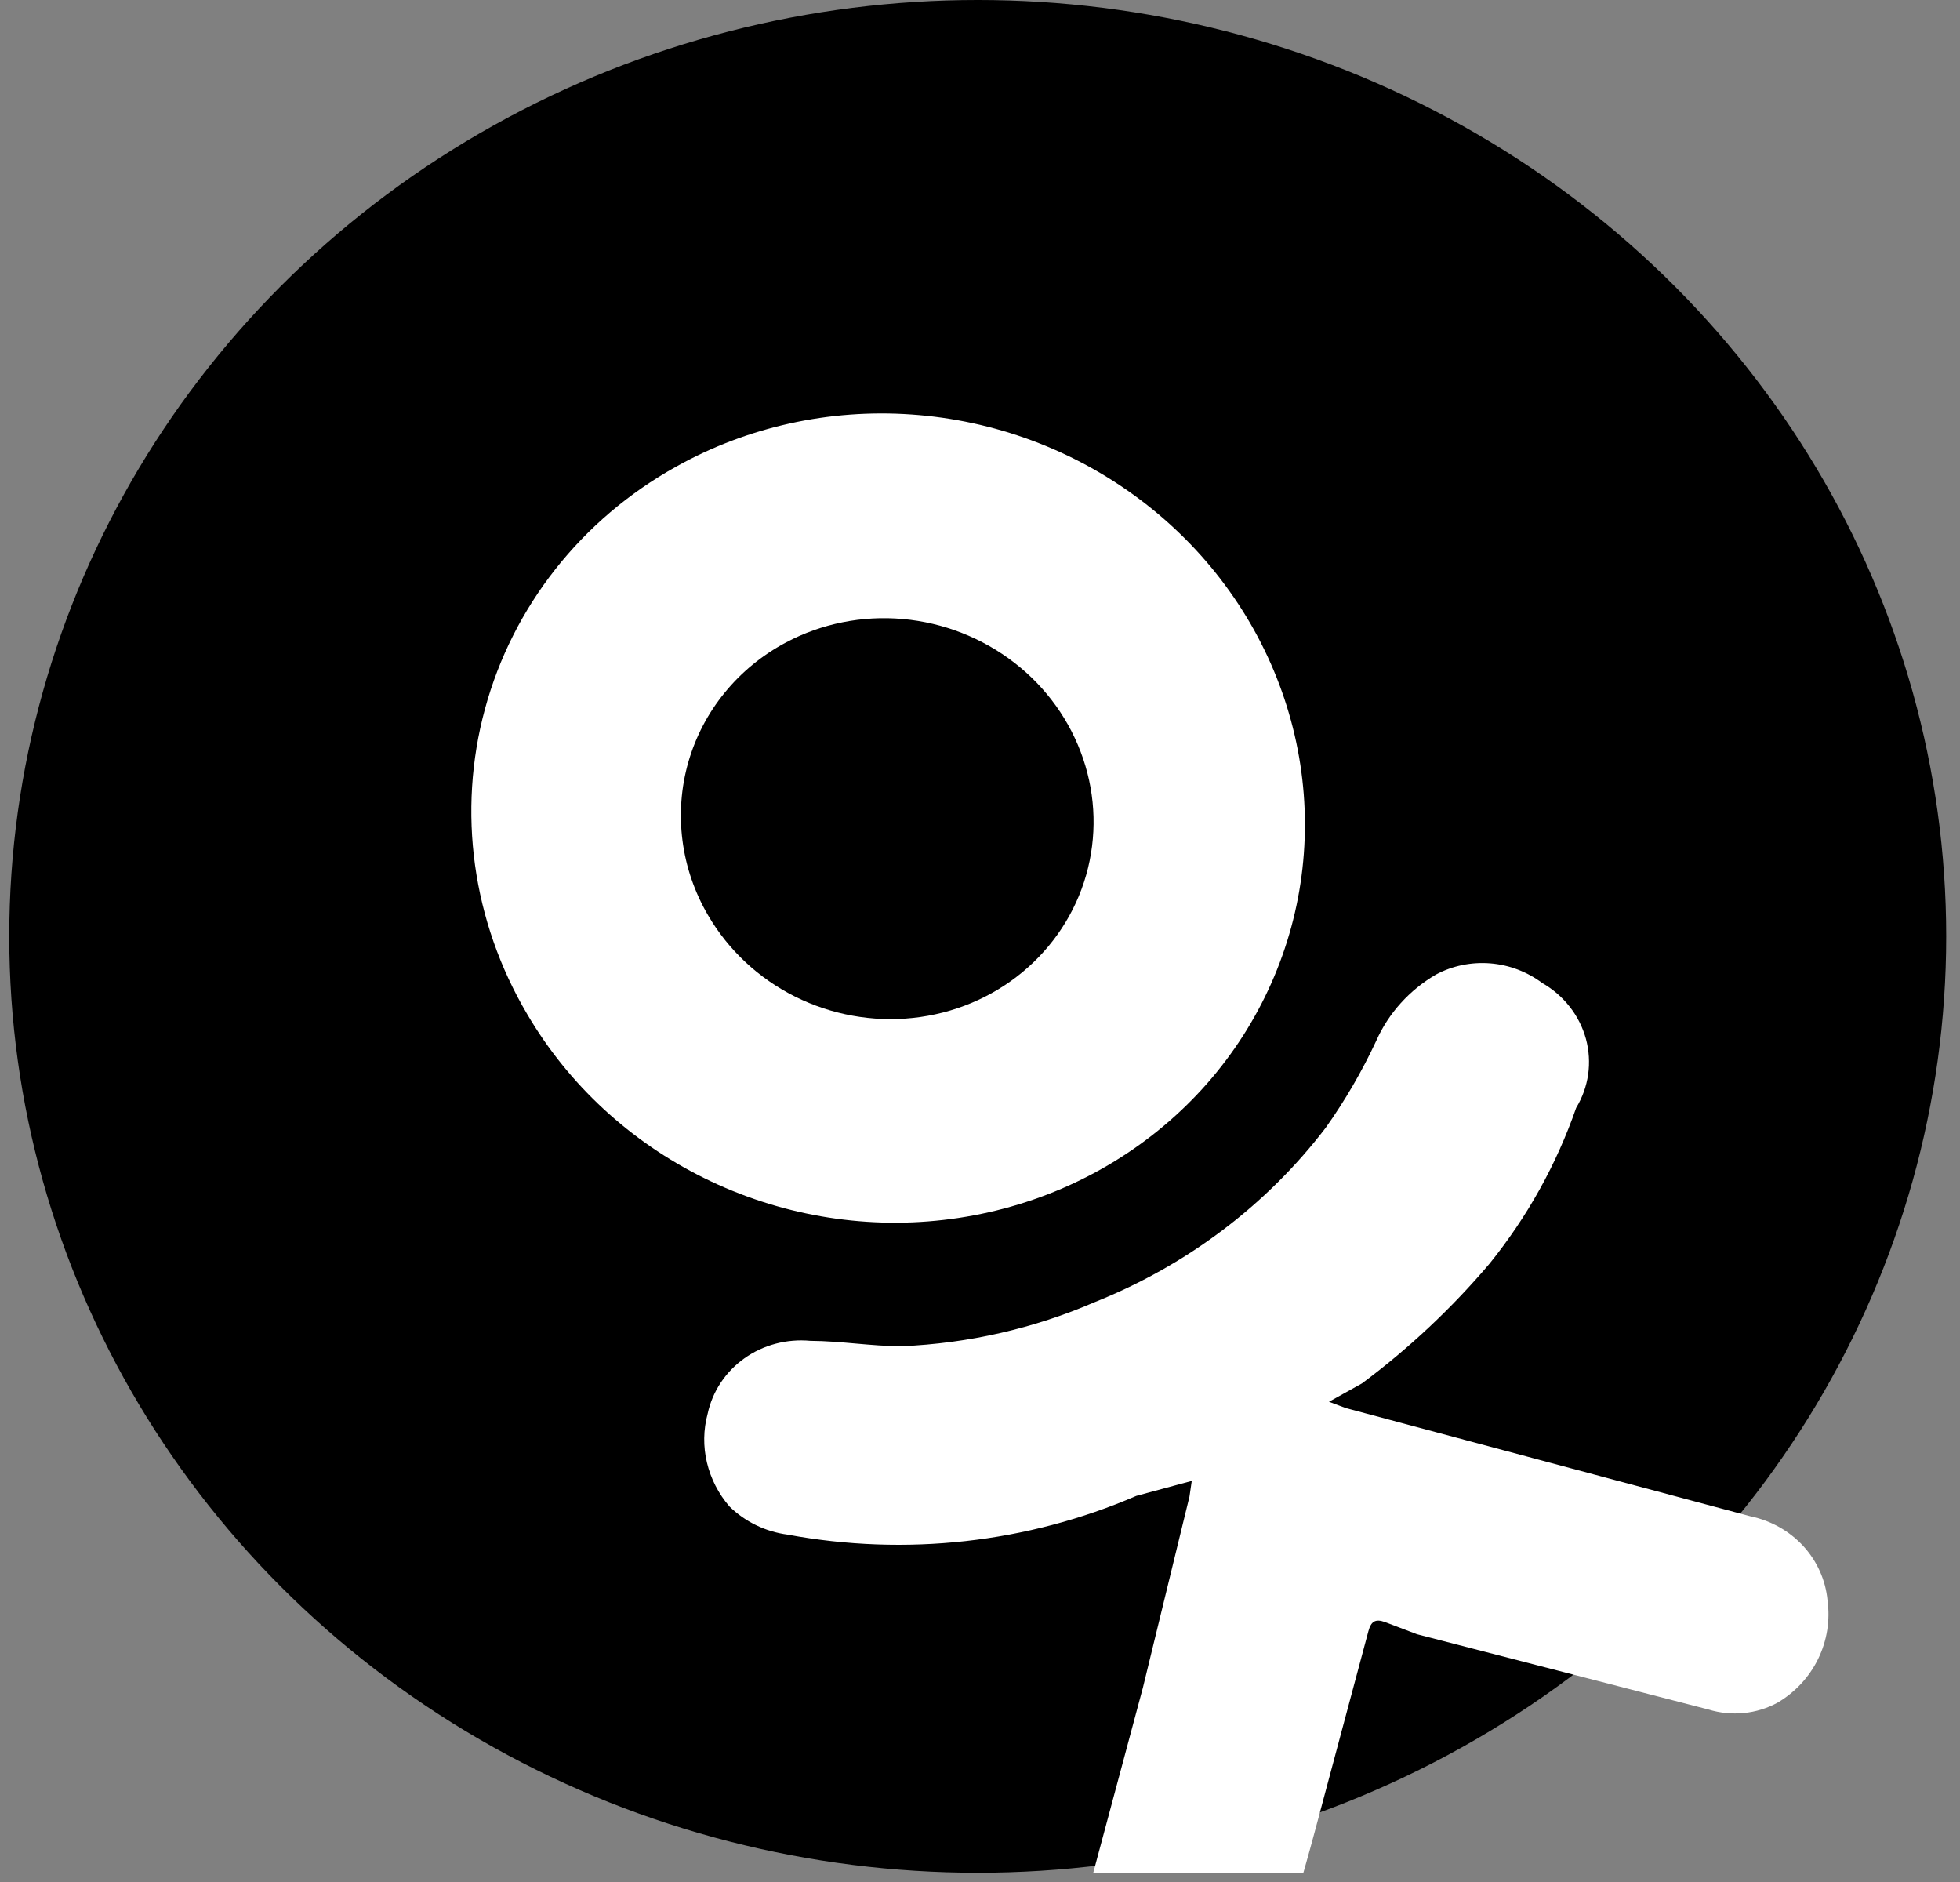 <svg width="25" height="24" viewBox="0 0 25 24" fill="none" xmlns="http://www.w3.org/2000/svg">
<rect x="0" y="0" width="25" height="24" fill="#808080" stroke="none"/>
<g clip-path="url(#clip0_701_202)">
<ellipse cx="12.471" cy="11.941" rx="12.353" ry="11.941" fill="currentColor"/>
<path d="M15.201 18.885L14.494 19.076C13.104 19.677 11.552 19.849 10.044 19.57C9.764 19.533 9.505 19.407 9.305 19.212C9.164 19.049 9.066 18.857 9.017 18.651C8.968 18.446 8.971 18.232 9.026 18.029C9.087 17.744 9.255 17.492 9.496 17.321C9.737 17.15 10.036 17.071 10.337 17.099C10.73 17.101 11.106 17.167 11.499 17.168C12.352 17.132 13.189 16.941 13.964 16.605C15.138 16.136 16.155 15.369 16.91 14.381C17.158 14.031 17.373 13.661 17.554 13.273C17.711 12.92 17.978 12.625 18.317 12.427C18.527 12.315 18.767 12.266 19.008 12.285C19.249 12.304 19.479 12.392 19.672 12.536C19.808 12.614 19.927 12.717 20.023 12.84C20.119 12.962 20.188 13.101 20.229 13.249C20.269 13.398 20.278 13.552 20.257 13.702C20.235 13.853 20.183 13.998 20.104 14.128C19.854 14.848 19.48 15.52 18.998 16.116C18.517 16.683 17.972 17.195 17.372 17.642L16.951 17.876L17.168 17.957L22.332 19.338C22.59 19.392 22.825 19.525 23.002 19.717C23.178 19.91 23.286 20.152 23.31 20.407C23.345 20.663 23.304 20.922 23.191 21.154C23.078 21.386 22.898 21.58 22.673 21.713C22.541 21.785 22.395 21.83 22.243 21.845C22.091 21.86 21.938 21.845 21.791 21.8L18.076 20.841L17.665 20.685C17.545 20.642 17.489 20.673 17.454 20.802L16.918 22.804C16.733 23.493 16.562 24.174 16.299 24.888C16.218 25.171 16.026 25.41 15.765 25.555C15.503 25.7 15.192 25.74 14.897 25.667C14.593 25.608 14.316 25.453 14.109 25.226C13.985 25.088 13.897 24.924 13.853 24.747C13.809 24.571 13.81 24.387 13.856 24.212L14.578 21.521L15.172 19.084L15.201 18.885Z" fill="white"/>
<path d="M8.624 5.951C9.53 5.444 10.576 5.212 11.628 5.286C12.68 5.359 13.691 5.734 14.532 6.364C15.373 6.993 16.006 7.848 16.351 8.82C16.696 9.792 16.738 10.837 16.47 11.823C16.202 12.808 15.638 13.69 14.848 14.354C14.058 15.019 13.079 15.438 12.034 15.557C10.99 15.677 9.928 15.491 8.983 15.024C8.037 14.557 7.252 13.831 6.726 12.936C6.024 11.749 5.83 10.349 6.186 9.04C6.541 7.732 7.418 6.621 8.624 5.951ZM9.032 11.673C9.29 12.116 9.676 12.476 10.141 12.709C10.606 12.941 11.129 13.036 11.645 12.981C12.161 12.926 12.646 12.724 13.039 12.399C13.432 12.075 13.716 11.643 13.854 11.159C13.992 10.674 13.979 10.159 13.816 9.677C13.653 9.195 13.348 8.768 12.938 8.451C12.528 8.134 12.033 7.94 11.515 7.894C10.996 7.848 10.478 7.952 10.025 8.193C9.722 8.354 9.457 8.571 9.243 8.834C9.029 9.096 8.872 9.397 8.779 9.721C8.687 10.044 8.662 10.383 8.705 10.718C8.748 11.053 8.859 11.378 9.032 11.673Z" fill="white"/>
</g>
<defs>
<clipPath id="clip0_701_202">
<rect width="24.706" height="23.882" fill="white" transform="translate(0.118)"/>
</clipPath>
</defs>
</svg>
